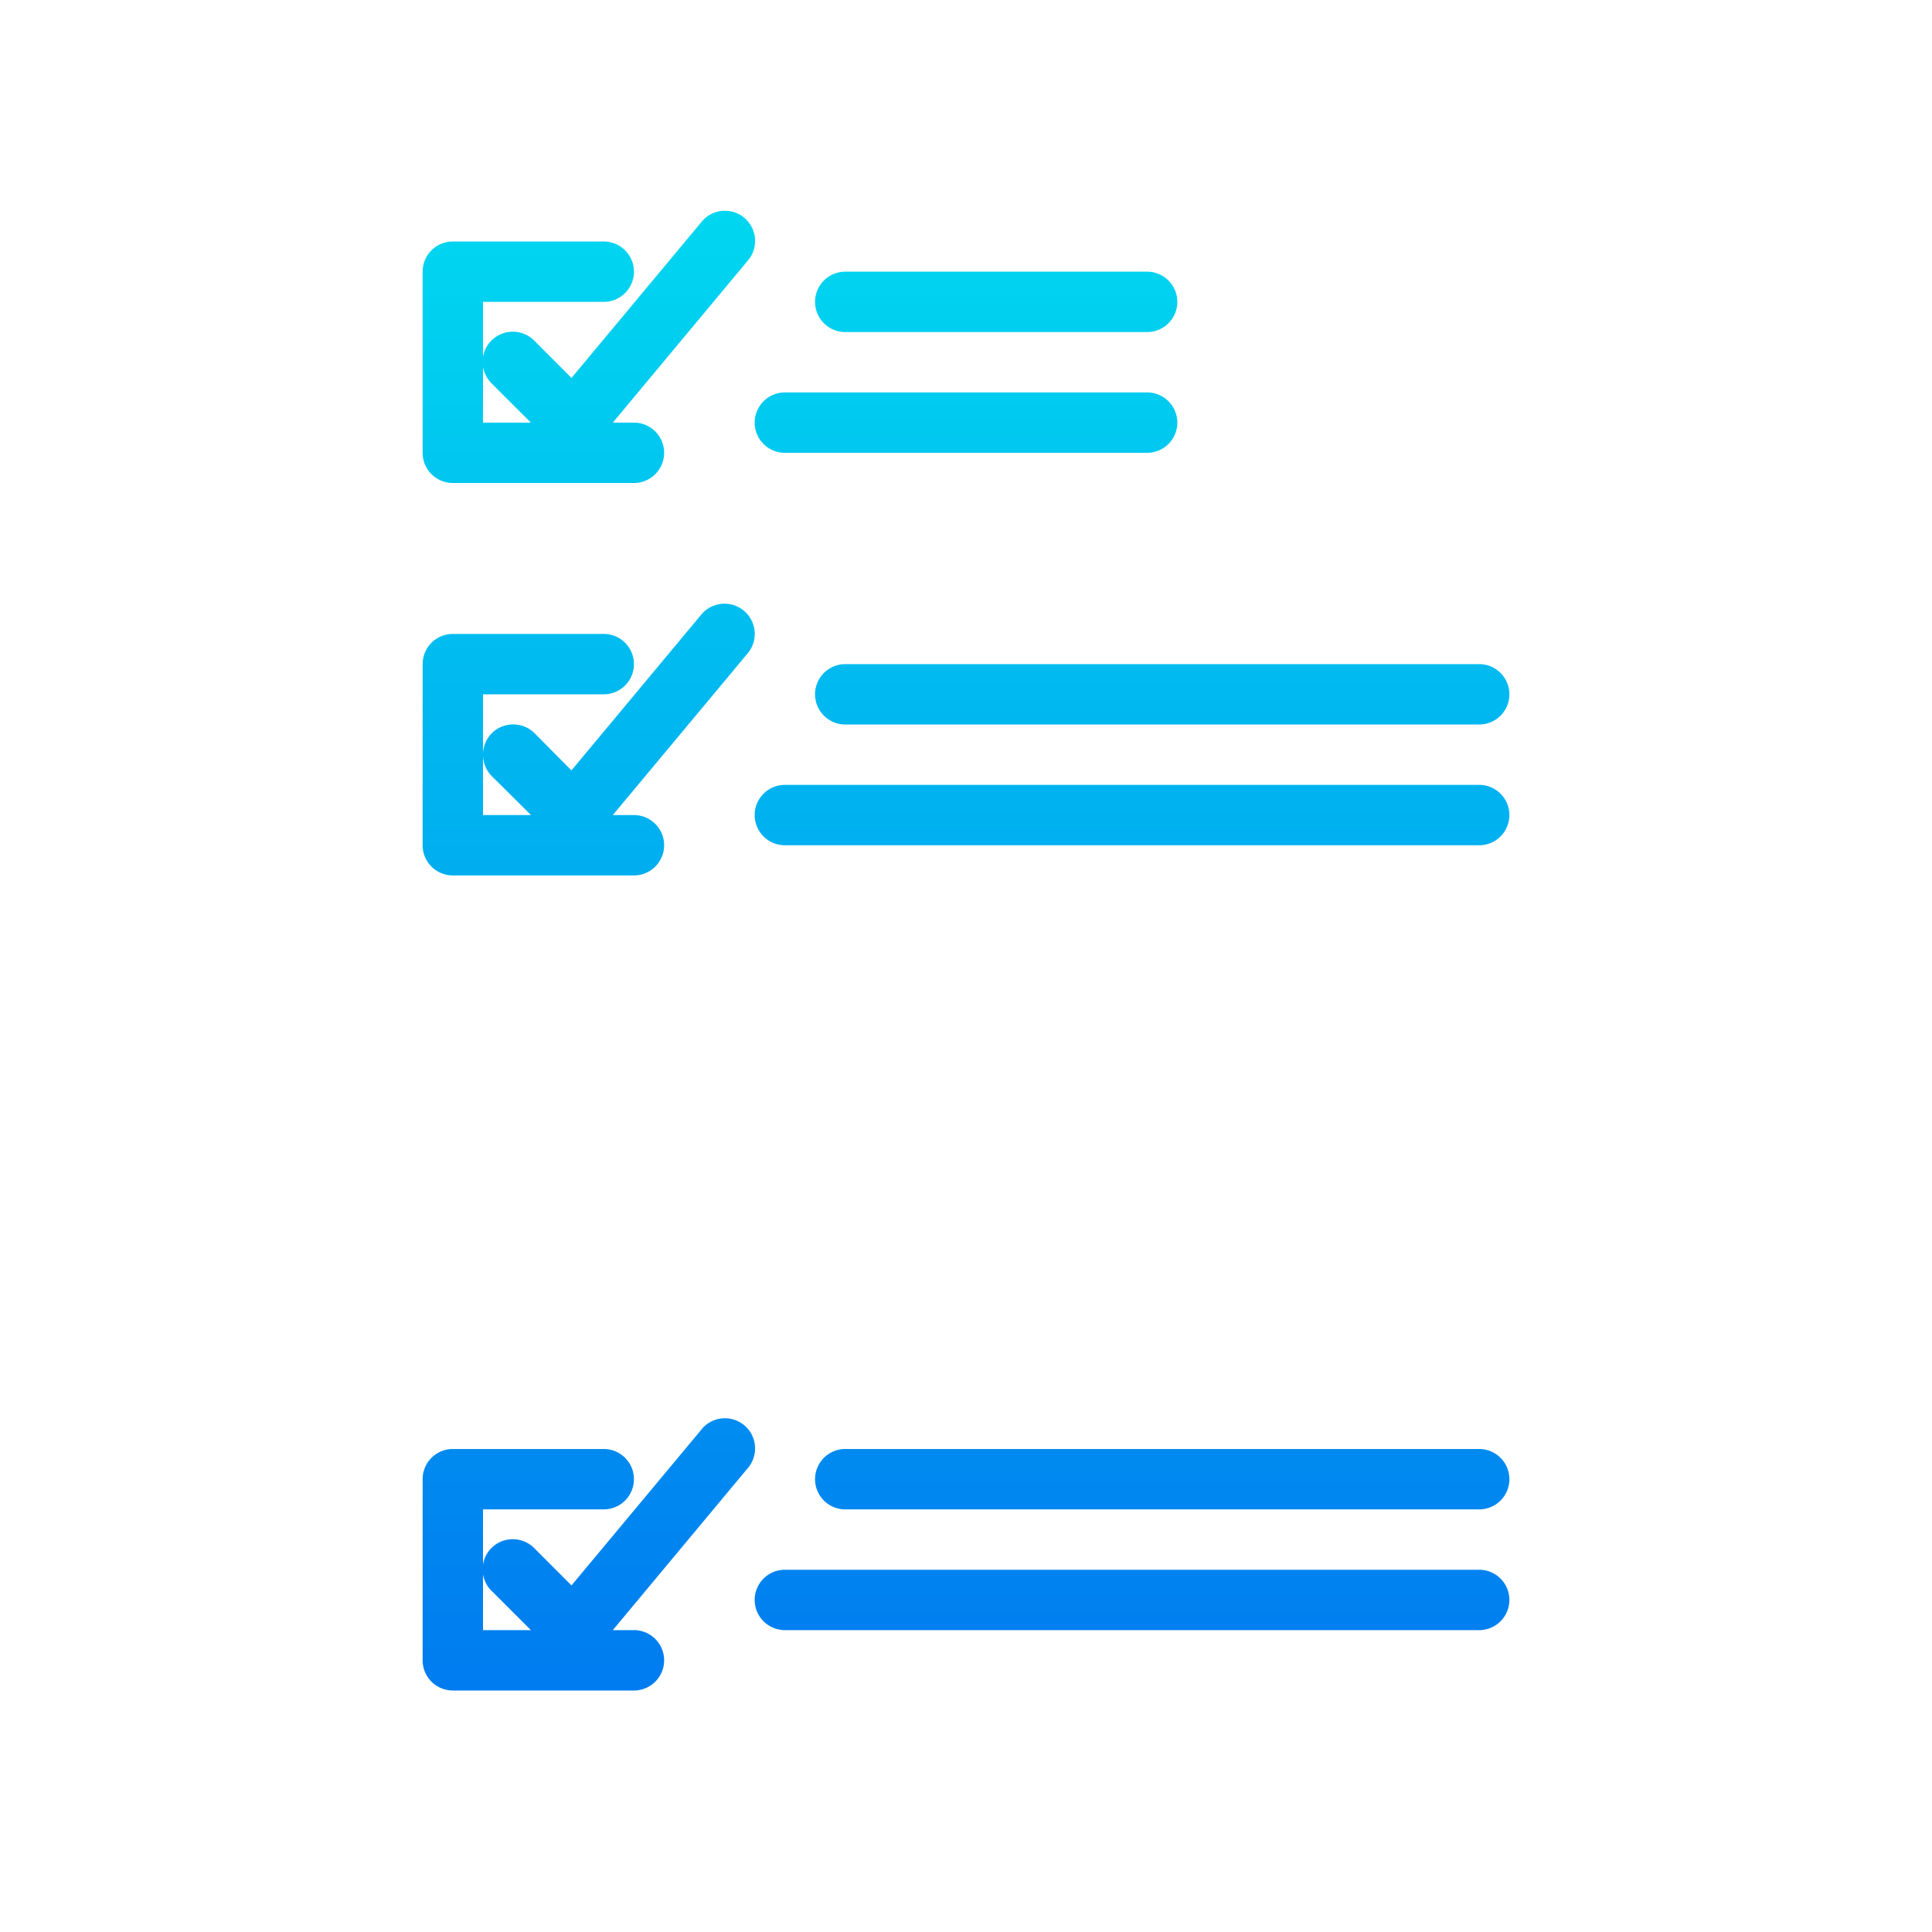 <svg height="512" viewBox="0 0 64 64" width="512" xmlns="http://www.w3.org/2000/svg" xmlns:xlink="http://www.w3.org/1999/xlink"><linearGradient id="New_Gradient_Swatch_3" gradientUnits="userSpaceOnUse" x1="33" x2="33" y1="64.026" y2="-2.082"><stop offset="0" stop-color="#006df0"/><stop offset="1" stop-color="#00e7f0"/></linearGradient><linearGradient id="New_Gradient_Swatch_3-2" x1="32" x2="32" xlink:href="#New_Gradient_Swatch_3" y1="64.026" y2="-2.082"/><linearGradient id="New_Gradient_Swatch_3-3" x1="38.5" x2="38.5" xlink:href="#New_Gradient_Swatch_3" y1="64.026" y2="-2.082"/><linearGradient id="New_Gradient_Swatch_3-4" x1="37.5" x2="37.5" xlink:href="#New_Gradient_Swatch_3" y1="64.026" y2="-2.082"/><linearGradient id="New_Gradient_Swatch_3-10" x1="19.5" x2="19.5" xlink:href="#New_Gradient_Swatch_3" y1="64.026" y2="-2.082"/><linearGradient id="New_Gradient_Swatch_3-11" x1="19.499" x2="19.499" xlink:href="#New_Gradient_Swatch_3" y1="64.026" y2="-2.082"/><g id="paper-check-document-format-file"><path d="m28 11h10a1 1 0 0 0 0-2h-10a1 1 0 0 0 0 2z" fill="url(#New_Gradient_Swatch_3)"/><path d="m26 15h12a1 1 0 0 0 0-2h-12a1 1 0 0 0 0 2z" fill="url(#New_Gradient_Swatch_3-2)"/><path d="m49 22h-21a1 1 0 0 0 0 2h21a1 1 0 0 0 0-2z" fill="url(#New_Gradient_Swatch_3-3)"/><path d="m49 26h-23a1 1 0 0 0 0 2h23a1 1 0 0 0 0-2z" fill="url(#New_Gradient_Swatch_3-4)"/><path d="m55.71 14.29-12-12a1.033 1.033 0 0 0 -.71-.29h-34a1 1 0 0 0 -1 1v58a1 1 0 0 0 1 1h46a1 1 0 0 0 1-1v-46a1.033 1.033 0 0 0 -.29-.71zm-11.71-8.88 8.59 8.59h-8.59zm10 54.59h-44v-56h32v11a1 1 0 0 0 1 1h11z" fill="url(#New_Gradient_Swatch_3-2)"/><path d="m49 35h-21a1 1 0 0 0 0 2h21a1 1 0 0 0 0-2z" fill="url(#New_Gradient_Swatch_3-3)"/><path d="m49 39h-23a1 1 0 0 0 0 2h23a1 1 0 0 0 0-2z" fill="url(#New_Gradient_Swatch_3-4)"/><path d="m49 48h-21a1 1 0 0 0 0 2h21a1 1 0 0 0 0-2z" fill="url(#New_Gradient_Swatch_3-3)"/><path d="m49 52h-23a1 1 0 0 0 0 2h23a1 1 0 0 0 0-2z" fill="url(#New_Gradient_Swatch_3-4)"/><path d="m23.232 7.36-4.3 5.159-1.226-1.226a1 1 0 1 0 -1.414 1.414l1.294 1.293h-1.586v-4h4a1 1 0 0 0 0-2h-5a1 1 0 0 0 -1 1v6a1 1 0 0 0 1 1h6a1 1 0 0 0 0-2h-.7l4.466-5.36a1 1 0 1 0 -1.536-1.28z" fill="url(#New_Gradient_Swatch_3-10)"/><path d="m24.77 21.64-4.47 5.36h.7a1 1 0 0 1 0 2h-6a1 1 0 0 1 -1-1v-6a1 1 0 0 1 1-1h5a1 1 0 0 1 0 2h-4v4h1.59l-1.3-1.29a1.014 1.014 0 0 1 0-1.42 1.008 1.008 0 0 1 1.42 0l1.22 1.23 4.3-5.16a1 1 0 0 1 1.54 1.28z" fill="url(#New_Gradient_Swatch_3-11)"/><g fill="url(#New_Gradient_Swatch_3-10)"><path d="m23.232 33.36-4.3 5.159-1.226-1.226a1 1 0 1 0 -1.414 1.414l1.294 1.293h-1.586v-4h4a1 1 0 0 0 0-2h-5a1 1 0 0 0 -1 1v6a1 1 0 0 0 1 1h6a1 1 0 0 0 0-2h-.7l4.466-5.36a1 1 0 1 0 -1.536-1.28z"/><path d="m23.232 47.36-4.3 5.159-1.226-1.226a1 1 0 1 0 -1.414 1.414l1.294 1.293h-1.586v-4h4a1 1 0 0 0 0-2h-5a1 1 0 0 0 -1 1v6a1 1 0 0 0 1 1h6a1 1 0 0 0 0-2h-.7l4.466-5.36a1 1 0 1 0 -1.536-1.28z"/></g></g></svg>